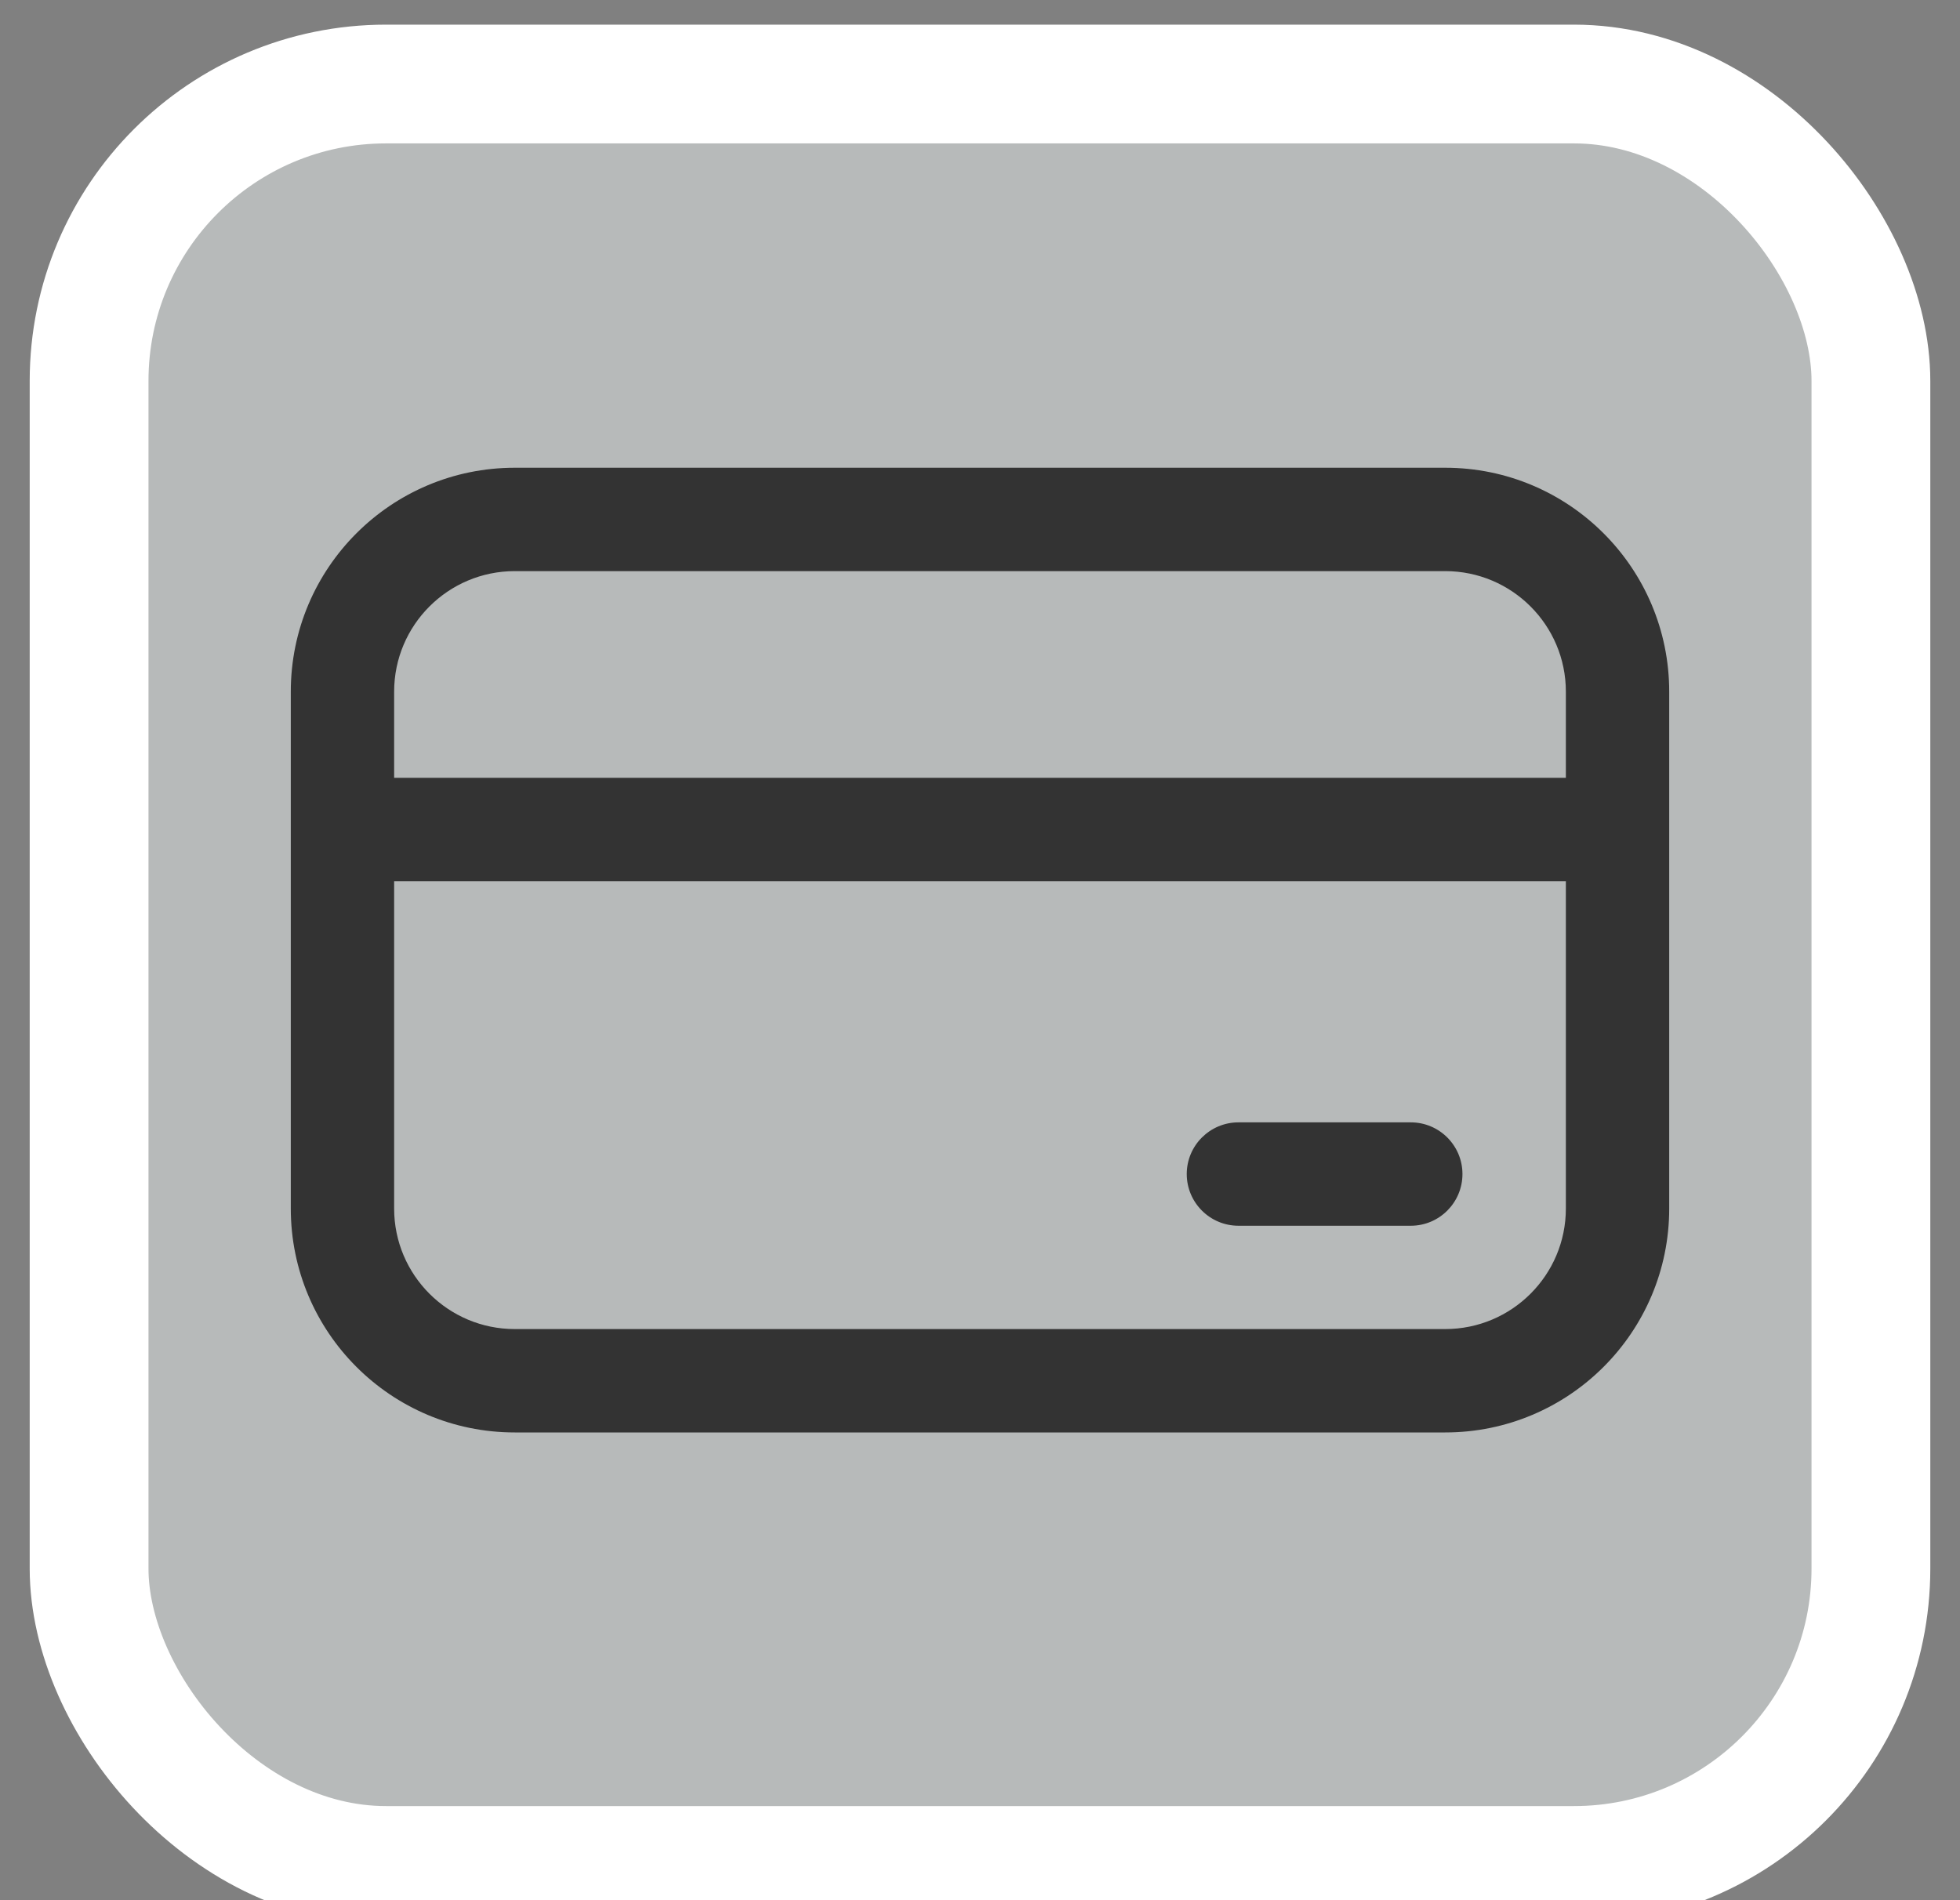<svg width="33" height="32" viewBox="0 0 33 32" fill="none" xmlns="http://www.w3.org/2000/svg">
<rect x="0" y="0" width="33" height="32" fill="#808080" stroke="none"/>
<rect x="1.5" y="1.415" width="30" height="30" rx="5" fill="#B7BABA" stroke="white" stroke-width="2"/>
<path d="M20.852 18.901C20.371 18.901 19.981 19.291 19.981 19.771C19.981 20.252 20.371 20.642 20.852 20.642H23.753C24.233 20.642 24.623 20.252 24.623 19.771C24.623 19.291 24.233 18.901 23.753 18.901H20.852ZM4.896 11.648C4.896 9.566 6.584 7.877 8.667 7.877H24.333C26.416 7.877 28.104 9.566 28.104 11.648V20.352C28.104 22.434 26.416 24.123 24.333 24.123H8.667C6.584 24.123 4.896 22.434 4.896 20.352V11.648ZM26.364 13.099V11.648C26.364 10.527 25.454 9.618 24.333 9.618H8.667C7.546 9.618 6.636 10.527 6.636 11.648V13.099H26.364ZM6.636 14.84V20.352C6.636 21.473 7.546 22.382 8.667 22.382H24.333C25.454 22.382 26.364 21.473 26.364 20.352V14.84H6.636Z" fill="#333333"/>
</svg>
